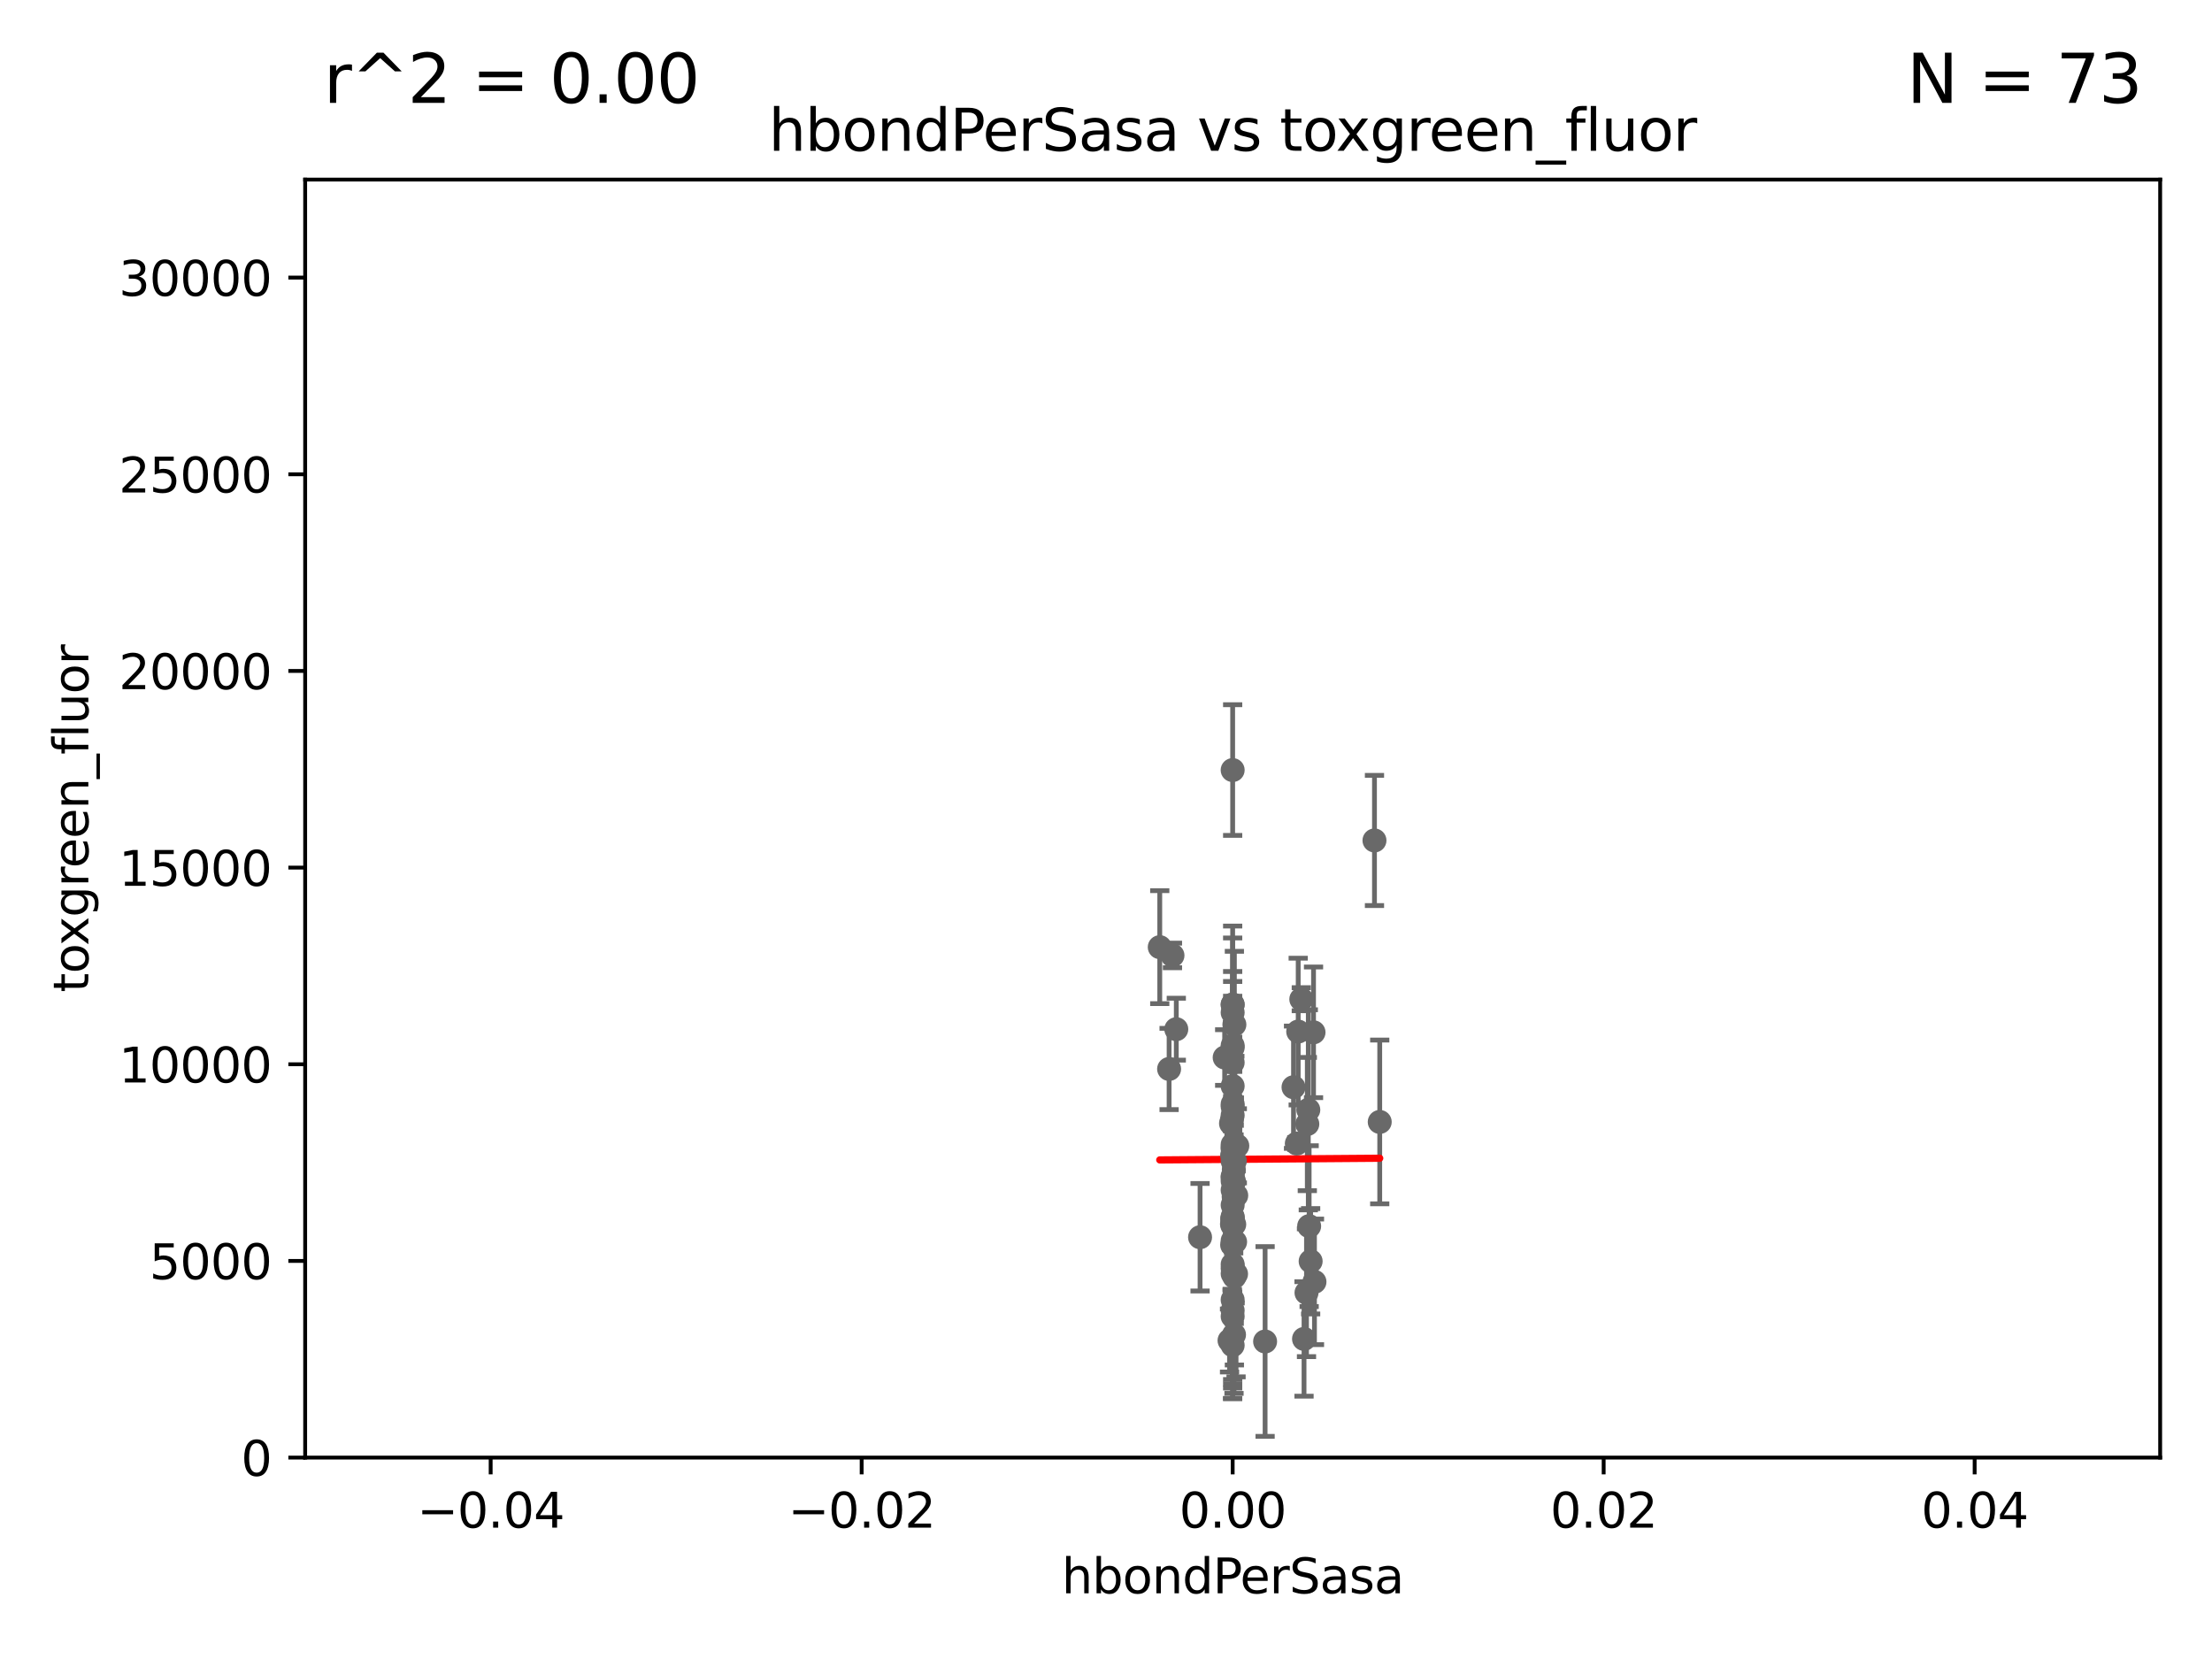 <?xml version="1.0" encoding="utf-8" standalone="no"?>
<!DOCTYPE svg PUBLIC "-//W3C//DTD SVG 1.1//EN"
  "http://www.w3.org/Graphics/SVG/1.1/DTD/svg11.dtd">
<svg xmlns:xlink="http://www.w3.org/1999/xlink" width="460.8pt" height="345.6pt" viewBox="0 0 460.8 345.6" xmlns="http://www.w3.org/2000/svg" version="1.1">
 <defs>
  <style type="text/css">*{stroke-linejoin: round; stroke-linecap: butt}</style>
 </defs>
 <g id="figure_1">
  <g id="patch_1">
   <path d="M 0 345.6 
L 460.8 345.6 
L 460.8 0 
L 0 0 
z
" style="fill: #ffffff"/>
  </g>
  <g id="axes_1">
   <g id="patch_2">
    <path d="M 63.571 303.64 
L 450 303.64 
L 450 37.411 
L 63.571 37.411 
z
" style="fill: #ffffff"/>
   </g>
   <g id="PathCollection_1">
    <defs>
     <path id="mf46313b972" d="M 0 1.118 
C 0.297 1.118 0.581 1 0.791 0.791 
C 1 0.581 1.118 0.297 1.118 0 
C 1.118 -0.297 1 -0.581 0.791 -0.791 
C 0.581 -1 0.297 -1.118 0 -1.118 
C -0.297 -1.118 -0.581 -1 -0.791 -0.791 
C -1 -0.581 -1.118 -0.297 -1.118 0 
C -1.118 0.297 -1 0.581 -0.791 0.791 
C -0.581 1 -0.297 1.118 0 1.118 
z
" style="stroke: #696969"/>
    </defs>
    <g clip-path="url(#p2af16876a5)">
     <use xlink:href="#mf46313b972" x="256.786" y="160.419" style="fill: #696969; stroke: #696969"/>
     <use xlink:href="#mf46313b972" x="256.786" y="209.258" style="fill: #696969; stroke: #696969"/>
     <use xlink:href="#mf46313b972" x="256.442" y="234.031" style="fill: #696969; stroke: #696969"/>
     <use xlink:href="#mf46313b972" x="255.12" y="220.301" style="fill: #696969; stroke: #696969"/>
     <use xlink:href="#mf46313b972" x="257.295" y="258.704" style="fill: #696969; stroke: #696969"/>
     <use xlink:href="#mf46313b972" x="256.786" y="232.342" style="fill: #696969; stroke: #696969"/>
     <use xlink:href="#mf46313b972" x="256.786" y="247.909" style="fill: #696969; stroke: #696969"/>
     <use xlink:href="#mf46313b972" x="241.599" y="197.309" style="fill: #696969; stroke: #696969"/>
     <use xlink:href="#mf46313b972" x="256.786" y="245.053" style="fill: #696969; stroke: #696969"/>
     <use xlink:href="#mf46313b972" x="270.44" y="214.896" style="fill: #696969; stroke: #696969"/>
     <use xlink:href="#mf46313b972" x="256.786" y="253.461" style="fill: #696969; stroke: #696969"/>
     <use xlink:href="#mf46313b972" x="256.786" y="240.767" style="fill: #696969; stroke: #696969"/>
     <use xlink:href="#mf46313b972" x="256.786" y="238.434" style="fill: #696969; stroke: #696969"/>
     <use xlink:href="#mf46313b972" x="257.144" y="213.441" style="fill: #696969; stroke: #696969"/>
     <use xlink:href="#mf46313b972" x="263.544" y="279.459" style="fill: #696969; stroke: #696969"/>
     <use xlink:href="#mf46313b972" x="244.248" y="199.035" style="fill: #696969; stroke: #696969"/>
     <use xlink:href="#mf46313b972" x="243.544" y="222.685" style="fill: #696969; stroke: #696969"/>
     <use xlink:href="#mf46313b972" x="256.786" y="238.984" style="fill: #696969; stroke: #696969"/>
     <use xlink:href="#mf46313b972" x="256.786" y="226.239" style="fill: #696969; stroke: #696969"/>
     <use xlink:href="#mf46313b972" x="256.786" y="258.467" style="fill: #696969; stroke: #696969"/>
     <use xlink:href="#mf46313b972" x="269.464" y="226.489" style="fill: #696969; stroke: #696969"/>
     <use xlink:href="#mf46313b972" x="256.786" y="241.87" style="fill: #696969; stroke: #696969"/>
     <use xlink:href="#mf46313b972" x="245.043" y="214.4" style="fill: #696969; stroke: #696969"/>
     <use xlink:href="#mf46313b972" x="257.241" y="241.831" style="fill: #696969; stroke: #696969"/>
     <use xlink:href="#mf46313b972" x="257.07" y="246.121" style="fill: #696969; stroke: #696969"/>
     <use xlink:href="#mf46313b972" x="256.786" y="272.991" style="fill: #696969; stroke: #696969"/>
     <use xlink:href="#mf46313b972" x="272.719" y="255.427" style="fill: #696969; stroke: #696969"/>
     <use xlink:href="#mf46313b972" x="256.134" y="279.253" style="fill: #696969; stroke: #696969"/>
     <use xlink:href="#mf46313b972" x="256.786" y="209.299" style="fill: #696969; stroke: #696969"/>
     <use xlink:href="#mf46313b972" x="256.786" y="253.643" style="fill: #696969; stroke: #696969"/>
     <use xlink:href="#mf46313b972" x="256.786" y="270.773" style="fill: #696969; stroke: #696969"/>
     <use xlink:href="#mf46313b972" x="256.786" y="230.5" style="fill: #696969; stroke: #696969"/>
     <use xlink:href="#mf46313b972" x="257.53" y="249.04" style="fill: #696969; stroke: #696969"/>
     <use xlink:href="#mf46313b972" x="249.994" y="257.736" style="fill: #696969; stroke: #696969"/>
     <use xlink:href="#mf46313b972" x="256.786" y="264.206" style="fill: #696969; stroke: #696969"/>
     <use xlink:href="#mf46313b972" x="256.786" y="210.934" style="fill: #696969; stroke: #696969"/>
     <use xlink:href="#mf46313b972" x="256.786" y="239.339" style="fill: #696969; stroke: #696969"/>
     <use xlink:href="#mf46313b972" x="286.328" y="175.082" style="fill: #696969; stroke: #696969"/>
     <use xlink:href="#mf46313b972" x="273.632" y="215.052" style="fill: #696969; stroke: #696969"/>
     <use xlink:href="#mf46313b972" x="256.786" y="230.002" style="fill: #696969; stroke: #696969"/>
     <use xlink:href="#mf46313b972" x="271.654" y="278.924" style="fill: #696969; stroke: #696969"/>
     <use xlink:href="#mf46313b972" x="256.697" y="253.977" style="fill: #696969; stroke: #696969"/>
     <use xlink:href="#mf46313b972" x="256.786" y="274.224" style="fill: #696969; stroke: #696969"/>
     <use xlink:href="#mf46313b972" x="273.031" y="262.744" style="fill: #696969; stroke: #696969"/>
     <use xlink:href="#mf46313b972" x="256.786" y="253.923" style="fill: #696969; stroke: #696969"/>
     <use xlink:href="#mf46313b972" x="270.152" y="238.219" style="fill: #696969; stroke: #696969"/>
     <use xlink:href="#mf46313b972" x="256.786" y="255.342" style="fill: #696969; stroke: #696969"/>
     <use xlink:href="#mf46313b972" x="287.423" y="233.721" style="fill: #696969; stroke: #696969"/>
     <use xlink:href="#mf46313b972" x="257.113" y="255.067" style="fill: #696969; stroke: #696969"/>
     <use xlink:href="#mf46313b972" x="256.681" y="240.679" style="fill: #696969; stroke: #696969"/>
     <use xlink:href="#mf46313b972" x="256.641" y="255.002" style="fill: #696969; stroke: #696969"/>
     <use xlink:href="#mf46313b972" x="256.786" y="245.303" style="fill: #696969; stroke: #696969"/>
     <use xlink:href="#mf46313b972" x="256.786" y="217.813" style="fill: #696969; stroke: #696969"/>
     <use xlink:href="#mf46313b972" x="271.085" y="208.156" style="fill: #696969; stroke: #696969"/>
     <use xlink:href="#mf46313b972" x="257.025" y="243.625" style="fill: #696969; stroke: #696969"/>
     <use xlink:href="#mf46313b972" x="256.676" y="259.337" style="fill: #696969; stroke: #696969"/>
     <use xlink:href="#mf46313b972" x="256.786" y="221.347" style="fill: #696969; stroke: #696969"/>
     <use xlink:href="#mf46313b972" x="257.492" y="265.382" style="fill: #696969; stroke: #696969"/>
     <use xlink:href="#mf46313b972" x="256.786" y="263.39" style="fill: #696969; stroke: #696969"/>
     <use xlink:href="#mf46313b972" x="256.786" y="246.017" style="fill: #696969; stroke: #696969"/>
     <use xlink:href="#mf46313b972" x="256.786" y="265.332" style="fill: #696969; stroke: #696969"/>
     <use xlink:href="#mf46313b972" x="257.146" y="265.996" style="fill: #696969; stroke: #696969"/>
     <use xlink:href="#mf46313b972" x="272.544" y="231.199" style="fill: #696969; stroke: #696969"/>
     <use xlink:href="#mf46313b972" x="272.168" y="269.298" style="fill: #696969; stroke: #696969"/>
     <use xlink:href="#mf46313b972" x="256.632" y="233.332" style="fill: #696969; stroke: #696969"/>
     <use xlink:href="#mf46313b972" x="273.829" y="267.028" style="fill: #696969; stroke: #696969"/>
     <use xlink:href="#mf46313b972" x="272.337" y="234.159" style="fill: #696969; stroke: #696969"/>
     <use xlink:href="#mf46313b972" x="256.996" y="249.3" style="fill: #696969; stroke: #696969"/>
     <use xlink:href="#mf46313b972" x="256.786" y="218.224" style="fill: #696969; stroke: #696969"/>
     <use xlink:href="#mf46313b972" x="256.786" y="280.247" style="fill: #696969; stroke: #696969"/>
     <use xlink:href="#mf46313b972" x="257.068" y="278.044" style="fill: #696969; stroke: #696969"/>
     <use xlink:href="#mf46313b972" x="256.786" y="251.032" style="fill: #696969; stroke: #696969"/>
     <use xlink:href="#mf46313b972" x="257.752" y="238.694" style="fill: #696969; stroke: #696969"/>
    </g>
   </g>
   <g id="matplotlib.axis_1">
    <g id="xtick_1">
     <g id="line2d_1">
      <defs>
       <path id="mf13b43dcb1" d="M 0 0 
L 0 3.5 
" style="stroke: #000000; stroke-width: 0.8"/>
      </defs>
      <g>
       <use xlink:href="#mf13b43dcb1" x="102.214" y="303.64" style="stroke: #000000; stroke-width: 0.8"/>
      </g>
     </g>
     <g id="text_1">
      <!-- −0.04 -->
      <g transform="translate(86.891 318.238)scale(0.1 -0.1)">
       <defs>
        <path id="DejaVuSans-2212" d="M 678 2272 
L 4684 2272 
L 4684 1741 
L 678 1741 
L 678 2272 
z
" transform="scale(0.016)"/>
        <path id="DejaVuSans-30" d="M 2034 4250 
Q 1547 4250 1301 3770 
Q 1056 3291 1056 2328 
Q 1056 1369 1301 889 
Q 1547 409 2034 409 
Q 2525 409 2770 889 
Q 3016 1369 3016 2328 
Q 3016 3291 2770 3770 
Q 2525 4250 2034 4250 
z
M 2034 4750 
Q 2819 4750 3233 4129 
Q 3647 3509 3647 2328 
Q 3647 1150 3233 529 
Q 2819 -91 2034 -91 
Q 1250 -91 836 529 
Q 422 1150 422 2328 
Q 422 3509 836 4129 
Q 1250 4750 2034 4750 
z
" transform="scale(0.016)"/>
        <path id="DejaVuSans-2e" d="M 684 794 
L 1344 794 
L 1344 0 
L 684 0 
L 684 794 
z
" transform="scale(0.016)"/>
        <path id="DejaVuSans-34" d="M 2419 4116 
L 825 1625 
L 2419 1625 
L 2419 4116 
z
M 2253 4666 
L 3047 4666 
L 3047 1625 
L 3713 1625 
L 3713 1100 
L 3047 1100 
L 3047 0 
L 2419 0 
L 2419 1100 
L 313 1100 
L 313 1709 
L 2253 4666 
z
" transform="scale(0.016)"/>
       </defs>
       <use xlink:href="#DejaVuSans-2212"/>
       <use xlink:href="#DejaVuSans-30" x="83.789"/>
       <use xlink:href="#DejaVuSans-2e" x="147.412"/>
       <use xlink:href="#DejaVuSans-30" x="179.199"/>
       <use xlink:href="#DejaVuSans-34" x="242.822"/>
      </g>
     </g>
    </g>
    <g id="xtick_2">
     <g id="line2d_2">
      <g>
       <use xlink:href="#mf13b43dcb1" x="179.5" y="303.64" style="stroke: #000000; stroke-width: 0.8"/>
      </g>
     </g>
     <g id="text_2">
      <!-- −0.02 -->
      <g transform="translate(164.177 318.238)scale(0.1 -0.1)">
       <defs>
        <path id="DejaVuSans-32" d="M 1228 531 
L 3431 531 
L 3431 0 
L 469 0 
L 469 531 
Q 828 903 1448 1529 
Q 2069 2156 2228 2338 
Q 2531 2678 2651 2914 
Q 2772 3150 2772 3378 
Q 2772 3750 2511 3984 
Q 2250 4219 1831 4219 
Q 1534 4219 1204 4116 
Q 875 4013 500 3803 
L 500 4441 
Q 881 4594 1212 4672 
Q 1544 4750 1819 4750 
Q 2544 4750 2975 4387 
Q 3406 4025 3406 3419 
Q 3406 3131 3298 2873 
Q 3191 2616 2906 2266 
Q 2828 2175 2409 1742 
Q 1991 1309 1228 531 
z
" transform="scale(0.016)"/>
       </defs>
       <use xlink:href="#DejaVuSans-2212"/>
       <use xlink:href="#DejaVuSans-30" x="83.789"/>
       <use xlink:href="#DejaVuSans-2e" x="147.412"/>
       <use xlink:href="#DejaVuSans-30" x="179.199"/>
       <use xlink:href="#DejaVuSans-32" x="242.822"/>
      </g>
     </g>
    </g>
    <g id="xtick_3">
     <g id="line2d_3">
      <g>
       <use xlink:href="#mf13b43dcb1" x="256.786" y="303.64" style="stroke: #000000; stroke-width: 0.8"/>
      </g>
     </g>
     <g id="text_3">
      <!-- 0.00 -->
      <g transform="translate(245.653 318.238)scale(0.1 -0.1)">
       <use xlink:href="#DejaVuSans-30"/>
       <use xlink:href="#DejaVuSans-2e" x="63.623"/>
       <use xlink:href="#DejaVuSans-30" x="95.41"/>
       <use xlink:href="#DejaVuSans-30" x="159.033"/>
      </g>
     </g>
    </g>
    <g id="xtick_4">
     <g id="line2d_4">
      <g>
       <use xlink:href="#mf13b43dcb1" x="334.071" y="303.64" style="stroke: #000000; stroke-width: 0.8"/>
      </g>
     </g>
     <g id="text_4">
      <!-- 0.02 -->
      <g transform="translate(322.939 318.238)scale(0.1 -0.1)">
       <use xlink:href="#DejaVuSans-30"/>
       <use xlink:href="#DejaVuSans-2e" x="63.623"/>
       <use xlink:href="#DejaVuSans-30" x="95.41"/>
       <use xlink:href="#DejaVuSans-32" x="159.033"/>
      </g>
     </g>
    </g>
    <g id="xtick_5">
     <g id="line2d_5">
      <g>
       <use xlink:href="#mf13b43dcb1" x="411.357" y="303.64" style="stroke: #000000; stroke-width: 0.8"/>
      </g>
     </g>
     <g id="text_5">
      <!-- 0.04 -->
      <g transform="translate(400.224 318.238)scale(0.1 -0.1)">
       <use xlink:href="#DejaVuSans-30"/>
       <use xlink:href="#DejaVuSans-2e" x="63.623"/>
       <use xlink:href="#DejaVuSans-30" x="95.41"/>
       <use xlink:href="#DejaVuSans-34" x="159.033"/>
      </g>
     </g>
    </g>
    <g id="text_6">
     <!-- hbondPerSasa -->
     <g transform="translate(221.168 331.917)scale(0.1 -0.1)">
      <defs>
       <path id="DejaVuSans-68" d="M 3513 2113 
L 3513 0 
L 2938 0 
L 2938 2094 
Q 2938 2591 2744 2837 
Q 2550 3084 2163 3084 
Q 1697 3084 1428 2787 
Q 1159 2491 1159 1978 
L 1159 0 
L 581 0 
L 581 4863 
L 1159 4863 
L 1159 2956 
Q 1366 3272 1645 3428 
Q 1925 3584 2291 3584 
Q 2894 3584 3203 3211 
Q 3513 2838 3513 2113 
z
" transform="scale(0.016)"/>
       <path id="DejaVuSans-62" d="M 3116 1747 
Q 3116 2381 2855 2742 
Q 2594 3103 2138 3103 
Q 1681 3103 1420 2742 
Q 1159 2381 1159 1747 
Q 1159 1113 1420 752 
Q 1681 391 2138 391 
Q 2594 391 2855 752 
Q 3116 1113 3116 1747 
z
M 1159 2969 
Q 1341 3281 1617 3432 
Q 1894 3584 2278 3584 
Q 2916 3584 3314 3078 
Q 3713 2572 3713 1747 
Q 3713 922 3314 415 
Q 2916 -91 2278 -91 
Q 1894 -91 1617 61 
Q 1341 213 1159 525 
L 1159 0 
L 581 0 
L 581 4863 
L 1159 4863 
L 1159 2969 
z
" transform="scale(0.016)"/>
       <path id="DejaVuSans-6f" d="M 1959 3097 
Q 1497 3097 1228 2736 
Q 959 2375 959 1747 
Q 959 1119 1226 758 
Q 1494 397 1959 397 
Q 2419 397 2687 759 
Q 2956 1122 2956 1747 
Q 2956 2369 2687 2733 
Q 2419 3097 1959 3097 
z
M 1959 3584 
Q 2709 3584 3137 3096 
Q 3566 2609 3566 1747 
Q 3566 888 3137 398 
Q 2709 -91 1959 -91 
Q 1206 -91 779 398 
Q 353 888 353 1747 
Q 353 2609 779 3096 
Q 1206 3584 1959 3584 
z
" transform="scale(0.016)"/>
       <path id="DejaVuSans-6e" d="M 3513 2113 
L 3513 0 
L 2938 0 
L 2938 2094 
Q 2938 2591 2744 2837 
Q 2550 3084 2163 3084 
Q 1697 3084 1428 2787 
Q 1159 2491 1159 1978 
L 1159 0 
L 581 0 
L 581 3500 
L 1159 3500 
L 1159 2956 
Q 1366 3272 1645 3428 
Q 1925 3584 2291 3584 
Q 2894 3584 3203 3211 
Q 3513 2838 3513 2113 
z
" transform="scale(0.016)"/>
       <path id="DejaVuSans-64" d="M 2906 2969 
L 2906 4863 
L 3481 4863 
L 3481 0 
L 2906 0 
L 2906 525 
Q 2725 213 2448 61 
Q 2172 -91 1784 -91 
Q 1150 -91 751 415 
Q 353 922 353 1747 
Q 353 2572 751 3078 
Q 1150 3584 1784 3584 
Q 2172 3584 2448 3432 
Q 2725 3281 2906 2969 
z
M 947 1747 
Q 947 1113 1208 752 
Q 1469 391 1925 391 
Q 2381 391 2643 752 
Q 2906 1113 2906 1747 
Q 2906 2381 2643 2742 
Q 2381 3103 1925 3103 
Q 1469 3103 1208 2742 
Q 947 2381 947 1747 
z
" transform="scale(0.016)"/>
       <path id="DejaVuSans-50" d="M 1259 4147 
L 1259 2394 
L 2053 2394 
Q 2494 2394 2734 2622 
Q 2975 2850 2975 3272 
Q 2975 3691 2734 3919 
Q 2494 4147 2053 4147 
L 1259 4147 
z
M 628 4666 
L 2053 4666 
Q 2838 4666 3239 4311 
Q 3641 3956 3641 3272 
Q 3641 2581 3239 2228 
Q 2838 1875 2053 1875 
L 1259 1875 
L 1259 0 
L 628 0 
L 628 4666 
z
" transform="scale(0.016)"/>
       <path id="DejaVuSans-65" d="M 3597 1894 
L 3597 1613 
L 953 1613 
Q 991 1019 1311 708 
Q 1631 397 2203 397 
Q 2534 397 2845 478 
Q 3156 559 3463 722 
L 3463 178 
Q 3153 47 2828 -22 
Q 2503 -91 2169 -91 
Q 1331 -91 842 396 
Q 353 884 353 1716 
Q 353 2575 817 3079 
Q 1281 3584 2069 3584 
Q 2775 3584 3186 3129 
Q 3597 2675 3597 1894 
z
M 3022 2063 
Q 3016 2534 2758 2815 
Q 2500 3097 2075 3097 
Q 1594 3097 1305 2825 
Q 1016 2553 972 2059 
L 3022 2063 
z
" transform="scale(0.016)"/>
       <path id="DejaVuSans-72" d="M 2631 2963 
Q 2534 3019 2420 3045 
Q 2306 3072 2169 3072 
Q 1681 3072 1420 2755 
Q 1159 2438 1159 1844 
L 1159 0 
L 581 0 
L 581 3500 
L 1159 3500 
L 1159 2956 
Q 1341 3275 1631 3429 
Q 1922 3584 2338 3584 
Q 2397 3584 2469 3576 
Q 2541 3569 2628 3553 
L 2631 2963 
z
" transform="scale(0.016)"/>
       <path id="DejaVuSans-53" d="M 3425 4513 
L 3425 3897 
Q 3066 4069 2747 4153 
Q 2428 4238 2131 4238 
Q 1616 4238 1336 4038 
Q 1056 3838 1056 3469 
Q 1056 3159 1242 3001 
Q 1428 2844 1947 2747 
L 2328 2669 
Q 3034 2534 3370 2195 
Q 3706 1856 3706 1288 
Q 3706 609 3251 259 
Q 2797 -91 1919 -91 
Q 1588 -91 1214 -16 
Q 841 59 441 206 
L 441 856 
Q 825 641 1194 531 
Q 1563 422 1919 422 
Q 2459 422 2753 634 
Q 3047 847 3047 1241 
Q 3047 1584 2836 1778 
Q 2625 1972 2144 2069 
L 1759 2144 
Q 1053 2284 737 2584 
Q 422 2884 422 3419 
Q 422 4038 858 4394 
Q 1294 4750 2059 4750 
Q 2388 4750 2728 4690 
Q 3069 4631 3425 4513 
z
" transform="scale(0.016)"/>
       <path id="DejaVuSans-61" d="M 2194 1759 
Q 1497 1759 1228 1600 
Q 959 1441 959 1056 
Q 959 750 1161 570 
Q 1363 391 1709 391 
Q 2188 391 2477 730 
Q 2766 1069 2766 1631 
L 2766 1759 
L 2194 1759 
z
M 3341 1997 
L 3341 0 
L 2766 0 
L 2766 531 
Q 2569 213 2275 61 
Q 1981 -91 1556 -91 
Q 1019 -91 701 211 
Q 384 513 384 1019 
Q 384 1609 779 1909 
Q 1175 2209 1959 2209 
L 2766 2209 
L 2766 2266 
Q 2766 2663 2505 2880 
Q 2244 3097 1772 3097 
Q 1472 3097 1187 3025 
Q 903 2953 641 2809 
L 641 3341 
Q 956 3463 1253 3523 
Q 1550 3584 1831 3584 
Q 2591 3584 2966 3190 
Q 3341 2797 3341 1997 
z
" transform="scale(0.016)"/>
       <path id="DejaVuSans-73" d="M 2834 3397 
L 2834 2853 
Q 2591 2978 2328 3040 
Q 2066 3103 1784 3103 
Q 1356 3103 1142 2972 
Q 928 2841 928 2578 
Q 928 2378 1081 2264 
Q 1234 2150 1697 2047 
L 1894 2003 
Q 2506 1872 2764 1633 
Q 3022 1394 3022 966 
Q 3022 478 2636 193 
Q 2250 -91 1575 -91 
Q 1294 -91 989 -36 
Q 684 19 347 128 
L 347 722 
Q 666 556 975 473 
Q 1284 391 1588 391 
Q 1994 391 2212 530 
Q 2431 669 2431 922 
Q 2431 1156 2273 1281 
Q 2116 1406 1581 1522 
L 1381 1569 
Q 847 1681 609 1914 
Q 372 2147 372 2553 
Q 372 3047 722 3315 
Q 1072 3584 1716 3584 
Q 2034 3584 2315 3537 
Q 2597 3491 2834 3397 
z
" transform="scale(0.016)"/>
      </defs>
      <use xlink:href="#DejaVuSans-68"/>
      <use xlink:href="#DejaVuSans-62" x="63.379"/>
      <use xlink:href="#DejaVuSans-6f" x="126.855"/>
      <use xlink:href="#DejaVuSans-6e" x="188.037"/>
      <use xlink:href="#DejaVuSans-64" x="251.416"/>
      <use xlink:href="#DejaVuSans-50" x="314.893"/>
      <use xlink:href="#DejaVuSans-65" x="371.57"/>
      <use xlink:href="#DejaVuSans-72" x="433.094"/>
      <use xlink:href="#DejaVuSans-53" x="474.207"/>
      <use xlink:href="#DejaVuSans-61" x="537.684"/>
      <use xlink:href="#DejaVuSans-73" x="598.963"/>
      <use xlink:href="#DejaVuSans-61" x="651.062"/>
     </g>
    </g>
   </g>
   <g id="matplotlib.axis_2">
    <g id="ytick_1">
     <g id="line2d_6">
      <defs>
       <path id="m7618ae4531" d="M 0 0 
L -3.5 0 
" style="stroke: #000000; stroke-width: 0.8"/>
      </defs>
      <g>
       <use xlink:href="#m7618ae4531" x="63.571" y="303.64" style="stroke: #000000; stroke-width: 0.8"/>
      </g>
     </g>
     <g id="text_7">
      <!-- 0 -->
      <g transform="translate(50.209 307.439)scale(0.1 -0.1)">
       <use xlink:href="#DejaVuSans-30"/>
      </g>
     </g>
    </g>
    <g id="ytick_2">
     <g id="line2d_7">
      <g>
       <use xlink:href="#m7618ae4531" x="63.571" y="262.671" style="stroke: #000000; stroke-width: 0.8"/>
      </g>
     </g>
     <g id="text_8">
      <!-- 5000 -->
      <g transform="translate(31.121 266.471)scale(0.1 -0.1)">
       <defs>
        <path id="DejaVuSans-35" d="M 691 4666 
L 3169 4666 
L 3169 4134 
L 1269 4134 
L 1269 2991 
Q 1406 3038 1543 3061 
Q 1681 3084 1819 3084 
Q 2600 3084 3056 2656 
Q 3513 2228 3513 1497 
Q 3513 744 3044 326 
Q 2575 -91 1722 -91 
Q 1428 -91 1123 -41 
Q 819 9 494 109 
L 494 744 
Q 775 591 1075 516 
Q 1375 441 1709 441 
Q 2250 441 2565 725 
Q 2881 1009 2881 1497 
Q 2881 1984 2565 2268 
Q 2250 2553 1709 2553 
Q 1456 2553 1204 2497 
Q 953 2441 691 2322 
L 691 4666 
z
" transform="scale(0.016)"/>
       </defs>
       <use xlink:href="#DejaVuSans-35"/>
       <use xlink:href="#DejaVuSans-30" x="63.623"/>
       <use xlink:href="#DejaVuSans-30" x="127.246"/>
       <use xlink:href="#DejaVuSans-30" x="190.869"/>
      </g>
     </g>
    </g>
    <g id="ytick_3">
     <g id="line2d_8">
      <g>
       <use xlink:href="#m7618ae4531" x="63.571" y="221.703" style="stroke: #000000; stroke-width: 0.8"/>
      </g>
     </g>
     <g id="text_9">
      <!-- 10000 -->
      <g transform="translate(24.759 225.502)scale(0.1 -0.1)">
       <defs>
        <path id="DejaVuSans-31" d="M 794 531 
L 1825 531 
L 1825 4091 
L 703 3866 
L 703 4441 
L 1819 4666 
L 2450 4666 
L 2450 531 
L 3481 531 
L 3481 0 
L 794 0 
L 794 531 
z
" transform="scale(0.016)"/>
       </defs>
       <use xlink:href="#DejaVuSans-31"/>
       <use xlink:href="#DejaVuSans-30" x="63.623"/>
       <use xlink:href="#DejaVuSans-30" x="127.246"/>
       <use xlink:href="#DejaVuSans-30" x="190.869"/>
       <use xlink:href="#DejaVuSans-30" x="254.492"/>
      </g>
     </g>
    </g>
    <g id="ytick_4">
     <g id="line2d_9">
      <g>
       <use xlink:href="#m7618ae4531" x="63.571" y="180.734" style="stroke: #000000; stroke-width: 0.8"/>
      </g>
     </g>
     <g id="text_10">
      <!-- 15000 -->
      <g transform="translate(24.759 184.533)scale(0.1 -0.1)">
       <use xlink:href="#DejaVuSans-31"/>
       <use xlink:href="#DejaVuSans-35" x="63.623"/>
       <use xlink:href="#DejaVuSans-30" x="127.246"/>
       <use xlink:href="#DejaVuSans-30" x="190.869"/>
       <use xlink:href="#DejaVuSans-30" x="254.492"/>
      </g>
     </g>
    </g>
    <g id="ytick_5">
     <g id="line2d_10">
      <g>
       <use xlink:href="#m7618ae4531" x="63.571" y="139.765" style="stroke: #000000; stroke-width: 0.8"/>
      </g>
     </g>
     <g id="text_11">
      <!-- 20000 -->
      <g transform="translate(24.759 143.565)scale(0.1 -0.1)">
       <use xlink:href="#DejaVuSans-32"/>
       <use xlink:href="#DejaVuSans-30" x="63.623"/>
       <use xlink:href="#DejaVuSans-30" x="127.246"/>
       <use xlink:href="#DejaVuSans-30" x="190.869"/>
       <use xlink:href="#DejaVuSans-30" x="254.492"/>
      </g>
     </g>
    </g>
    <g id="ytick_6">
     <g id="line2d_11">
      <g>
       <use xlink:href="#m7618ae4531" x="63.571" y="98.797" style="stroke: #000000; stroke-width: 0.8"/>
      </g>
     </g>
     <g id="text_12">
      <!-- 25000 -->
      <g transform="translate(24.759 102.596)scale(0.1 -0.1)">
       <use xlink:href="#DejaVuSans-32"/>
       <use xlink:href="#DejaVuSans-35" x="63.623"/>
       <use xlink:href="#DejaVuSans-30" x="127.246"/>
       <use xlink:href="#DejaVuSans-30" x="190.869"/>
       <use xlink:href="#DejaVuSans-30" x="254.492"/>
      </g>
     </g>
    </g>
    <g id="ytick_7">
     <g id="line2d_12">
      <g>
       <use xlink:href="#m7618ae4531" x="63.571" y="57.828" style="stroke: #000000; stroke-width: 0.8"/>
      </g>
     </g>
     <g id="text_13">
      <!-- 30000 -->
      <g transform="translate(24.759 61.627)scale(0.1 -0.1)">
       <defs>
        <path id="DejaVuSans-33" d="M 2597 2516 
Q 3050 2419 3304 2112 
Q 3559 1806 3559 1356 
Q 3559 666 3084 287 
Q 2609 -91 1734 -91 
Q 1441 -91 1130 -33 
Q 819 25 488 141 
L 488 750 
Q 750 597 1062 519 
Q 1375 441 1716 441 
Q 2309 441 2620 675 
Q 2931 909 2931 1356 
Q 2931 1769 2642 2001 
Q 2353 2234 1838 2234 
L 1294 2234 
L 1294 2753 
L 1863 2753 
Q 2328 2753 2575 2939 
Q 2822 3125 2822 3475 
Q 2822 3834 2567 4026 
Q 2313 4219 1838 4219 
Q 1578 4219 1281 4162 
Q 984 4106 628 3988 
L 628 4550 
Q 988 4650 1302 4700 
Q 1616 4750 1894 4750 
Q 2613 4750 3031 4423 
Q 3450 4097 3450 3541 
Q 3450 3153 3228 2886 
Q 3006 2619 2597 2516 
z
" transform="scale(0.016)"/>
       </defs>
       <use xlink:href="#DejaVuSans-33"/>
       <use xlink:href="#DejaVuSans-30" x="63.623"/>
       <use xlink:href="#DejaVuSans-30" x="127.246"/>
       <use xlink:href="#DejaVuSans-30" x="190.869"/>
       <use xlink:href="#DejaVuSans-30" x="254.492"/>
      </g>
     </g>
    </g>
    <g id="text_14">
     <!-- toxgreen_fluor -->
     <g transform="translate(18.401 206.72)rotate(-90)scale(0.1 -0.1)">
      <defs>
       <path id="DejaVuSans-74" d="M 1172 4494 
L 1172 3500 
L 2356 3500 
L 2356 3053 
L 1172 3053 
L 1172 1153 
Q 1172 725 1289 603 
Q 1406 481 1766 481 
L 2356 481 
L 2356 0 
L 1766 0 
Q 1100 0 847 248 
Q 594 497 594 1153 
L 594 3053 
L 172 3053 
L 172 3500 
L 594 3500 
L 594 4494 
L 1172 4494 
z
" transform="scale(0.016)"/>
       <path id="DejaVuSans-78" d="M 3513 3500 
L 2247 1797 
L 3578 0 
L 2900 0 
L 1881 1375 
L 863 0 
L 184 0 
L 1544 1831 
L 300 3500 
L 978 3500 
L 1906 2253 
L 2834 3500 
L 3513 3500 
z
" transform="scale(0.016)"/>
       <path id="DejaVuSans-67" d="M 2906 1791 
Q 2906 2416 2648 2759 
Q 2391 3103 1925 3103 
Q 1463 3103 1205 2759 
Q 947 2416 947 1791 
Q 947 1169 1205 825 
Q 1463 481 1925 481 
Q 2391 481 2648 825 
Q 2906 1169 2906 1791 
z
M 3481 434 
Q 3481 -459 3084 -895 
Q 2688 -1331 1869 -1331 
Q 1566 -1331 1297 -1286 
Q 1028 -1241 775 -1147 
L 775 -588 
Q 1028 -725 1275 -790 
Q 1522 -856 1778 -856 
Q 2344 -856 2625 -561 
Q 2906 -266 2906 331 
L 2906 616 
Q 2728 306 2450 153 
Q 2172 0 1784 0 
Q 1141 0 747 490 
Q 353 981 353 1791 
Q 353 2603 747 3093 
Q 1141 3584 1784 3584 
Q 2172 3584 2450 3431 
Q 2728 3278 2906 2969 
L 2906 3500 
L 3481 3500 
L 3481 434 
z
" transform="scale(0.016)"/>
       <path id="DejaVuSans-5f" d="M 3263 -1063 
L 3263 -1509 
L -63 -1509 
L -63 -1063 
L 3263 -1063 
z
" transform="scale(0.016)"/>
       <path id="DejaVuSans-66" d="M 2375 4863 
L 2375 4384 
L 1825 4384 
Q 1516 4384 1395 4259 
Q 1275 4134 1275 3809 
L 1275 3500 
L 2222 3500 
L 2222 3053 
L 1275 3053 
L 1275 0 
L 697 0 
L 697 3053 
L 147 3053 
L 147 3500 
L 697 3500 
L 697 3744 
Q 697 4328 969 4595 
Q 1241 4863 1831 4863 
L 2375 4863 
z
" transform="scale(0.016)"/>
       <path id="DejaVuSans-6c" d="M 603 4863 
L 1178 4863 
L 1178 0 
L 603 0 
L 603 4863 
z
" transform="scale(0.016)"/>
       <path id="DejaVuSans-75" d="M 544 1381 
L 544 3500 
L 1119 3500 
L 1119 1403 
Q 1119 906 1312 657 
Q 1506 409 1894 409 
Q 2359 409 2629 706 
Q 2900 1003 2900 1516 
L 2900 3500 
L 3475 3500 
L 3475 0 
L 2900 0 
L 2900 538 
Q 2691 219 2414 64 
Q 2138 -91 1772 -91 
Q 1169 -91 856 284 
Q 544 659 544 1381 
z
M 1991 3584 
L 1991 3584 
z
" transform="scale(0.016)"/>
      </defs>
      <use xlink:href="#DejaVuSans-74"/>
      <use xlink:href="#DejaVuSans-6f" x="39.209"/>
      <use xlink:href="#DejaVuSans-78" x="97.266"/>
      <use xlink:href="#DejaVuSans-67" x="156.445"/>
      <use xlink:href="#DejaVuSans-72" x="219.922"/>
      <use xlink:href="#DejaVuSans-65" x="258.785"/>
      <use xlink:href="#DejaVuSans-65" x="320.309"/>
      <use xlink:href="#DejaVuSans-6e" x="381.832"/>
      <use xlink:href="#DejaVuSans-5f" x="445.211"/>
      <use xlink:href="#DejaVuSans-66" x="495.211"/>
      <use xlink:href="#DejaVuSans-6c" x="530.416"/>
      <use xlink:href="#DejaVuSans-75" x="558.199"/>
      <use xlink:href="#DejaVuSans-6f" x="621.578"/>
      <use xlink:href="#DejaVuSans-72" x="682.76"/>
     </g>
    </g>
   </g>
   <g id="LineCollection_1">
    <path d="M 256.786 174.033 
L 256.786 146.805 
" clip-path="url(#p2af16876a5)" style="fill: none; stroke: #696969"/>
    <path d="M 256.786 225.597 
L 256.786 192.918 
" clip-path="url(#p2af16876a5)" style="fill: none; stroke: #696969"/>
    <path d="M 256.442 234.487 
L 256.442 233.575 
" clip-path="url(#p2af16876a5)" style="fill: none; stroke: #696969"/>
    <path d="M 255.12 226.098 
L 255.12 214.503 
" clip-path="url(#p2af16876a5)" style="fill: none; stroke: #696969"/>
    <path d="M 257.295 271.431 
L 257.295 245.978 
" clip-path="url(#p2af16876a5)" style="fill: none; stroke: #696969"/>
    <path d="M 256.786 247.273 
L 256.786 217.411 
" clip-path="url(#p2af16876a5)" style="fill: none; stroke: #696969"/>
    <path d="M 256.786 264.77 
L 256.786 231.049 
" clip-path="url(#p2af16876a5)" style="fill: none; stroke: #696969"/>
    <path d="M 241.599 209.076 
L 241.599 185.542 
" clip-path="url(#p2af16876a5)" style="fill: none; stroke: #696969"/>
    <path d="M 256.786 254.636 
L 256.786 235.47 
" clip-path="url(#p2af16876a5)" style="fill: none; stroke: #696969"/>
    <path d="M 270.44 230.179 
L 270.44 199.613 
" clip-path="url(#p2af16876a5)" style="fill: none; stroke: #696969"/>
    <path d="M 256.786 269.166 
L 256.786 237.756 
" clip-path="url(#p2af16876a5)" style="fill: none; stroke: #696969"/>
    <path d="M 256.786 246.711 
L 256.786 234.822 
" clip-path="url(#p2af16876a5)" style="fill: none; stroke: #696969"/>
    <path d="M 256.786 248.455 
L 256.786 228.413 
" clip-path="url(#p2af16876a5)" style="fill: none; stroke: #696969"/>
    <path d="M 257.144 228.711 
L 257.144 198.171 
" clip-path="url(#p2af16876a5)" style="fill: none; stroke: #696969"/>
    <path d="M 263.544 299.221 
L 263.544 259.696 
" clip-path="url(#p2af16876a5)" style="fill: none; stroke: #696969"/>
    <path d="M 244.248 201.597 
L 244.248 196.473 
" clip-path="url(#p2af16876a5)" style="fill: none; stroke: #696969"/>
    <path d="M 243.544 231.151 
L 243.544 214.22 
" clip-path="url(#p2af16876a5)" style="fill: none; stroke: #696969"/>
    <path d="M 256.786 242.403 
L 256.786 235.565 
" clip-path="url(#p2af16876a5)" style="fill: none; stroke: #696969"/>
    <path d="M 256.786 233.971 
L 256.786 218.507 
" clip-path="url(#p2af16876a5)" style="fill: none; stroke: #696969"/>
    <path d="M 256.786 274.111 
L 256.786 242.822 
" clip-path="url(#p2af16876a5)" style="fill: none; stroke: #696969"/>
    <path d="M 269.464 239.23 
L 269.464 213.748 
" clip-path="url(#p2af16876a5)" style="fill: none; stroke: #696969"/>
    <path d="M 256.786 250.538 
L 256.786 233.203 
" clip-path="url(#p2af16876a5)" style="fill: none; stroke: #696969"/>
    <path d="M 245.043 220.849 
L 245.043 207.95 
" clip-path="url(#p2af16876a5)" style="fill: none; stroke: #696969"/>
    <path d="M 257.241 263.629 
L 257.241 220.034 
" clip-path="url(#p2af16876a5)" style="fill: none; stroke: #696969"/>
    <path d="M 257.07 255.839 
L 257.07 236.402 
" clip-path="url(#p2af16876a5)" style="fill: none; stroke: #696969"/>
    <path d="M 256.786 291.382 
L 256.786 254.601 
" clip-path="url(#p2af16876a5)" style="fill: none; stroke: #696969"/>
    <path d="M 272.719 272.178 
L 272.719 238.675 
" clip-path="url(#p2af16876a5)" style="fill: none; stroke: #696969"/>
    <path d="M 256.134 285.815 
L 256.134 272.69 
" clip-path="url(#p2af16876a5)" style="fill: none; stroke: #696969"/>
    <path d="M 256.786 223.201 
L 256.786 195.397 
" clip-path="url(#p2af16876a5)" style="fill: none; stroke: #696969"/>
    <path d="M 256.786 264.864 
L 256.786 242.423 
" clip-path="url(#p2af16876a5)" style="fill: none; stroke: #696969"/>
    <path d="M 256.786 288.304 
L 256.786 253.242 
" clip-path="url(#p2af16876a5)" style="fill: none; stroke: #696969"/>
    <path d="M 256.786 244.959 
L 256.786 216.04 
" clip-path="url(#p2af16876a5)" style="fill: none; stroke: #696969"/>
    <path d="M 257.53 258.538 
L 257.53 239.541 
" clip-path="url(#p2af16876a5)" style="fill: none; stroke: #696969"/>
    <path d="M 249.994 268.936 
L 249.994 246.537 
" clip-path="url(#p2af16876a5)" style="fill: none; stroke: #696969"/>
    <path d="M 256.786 271.039 
L 256.786 257.373 
" clip-path="url(#p2af16876a5)" style="fill: none; stroke: #696969"/>
    <path d="M 256.786 214.337 
L 256.786 207.532 
" clip-path="url(#p2af16876a5)" style="fill: none; stroke: #696969"/>
    <path d="M 256.786 245.428 
L 256.786 233.249 
" clip-path="url(#p2af16876a5)" style="fill: none; stroke: #696969"/>
    <path d="M 286.328 188.647 
L 286.328 161.516 
" clip-path="url(#p2af16876a5)" style="fill: none; stroke: #696969"/>
    <path d="M 273.632 228.665 
L 273.632 201.44 
" clip-path="url(#p2af16876a5)" style="fill: none; stroke: #696969"/>
    <path d="M 256.786 247.011 
L 256.786 212.993 
" clip-path="url(#p2af16876a5)" style="fill: none; stroke: #696969"/>
    <path d="M 271.654 290.847 
L 271.654 267 
" clip-path="url(#p2af16876a5)" style="fill: none; stroke: #696969"/>
    <path d="M 256.697 268.569 
L 256.697 239.386 
" clip-path="url(#p2af16876a5)" style="fill: none; stroke: #696969"/>
    <path d="M 256.786 291.306 
L 256.786 257.142 
" clip-path="url(#p2af16876a5)" style="fill: none; stroke: #696969"/>
    <path d="M 273.031 273.718 
L 273.031 251.77 
" clip-path="url(#p2af16876a5)" style="fill: none; stroke: #696969"/>
    <path d="M 256.786 260.327 
L 256.786 247.519 
" clip-path="url(#p2af16876a5)" style="fill: none; stroke: #696969"/>
    <path d="M 270.152 239.454 
L 270.152 236.985 
" clip-path="url(#p2af16876a5)" style="fill: none; stroke: #696969"/>
    <path d="M 256.786 264.682 
L 256.786 246.003 
" clip-path="url(#p2af16876a5)" style="fill: none; stroke: #696969"/>
    <path d="M 287.423 250.781 
L 287.423 216.661 
" clip-path="url(#p2af16876a5)" style="fill: none; stroke: #696969"/>
    <path d="M 257.113 275.704 
L 257.113 234.43 
" clip-path="url(#p2af16876a5)" style="fill: none; stroke: #696969"/>
    <path d="M 256.681 246.078 
L 256.681 235.281 
" clip-path="url(#p2af16876a5)" style="fill: none; stroke: #696969"/>
    <path d="M 256.641 260.225 
L 256.641 249.778 
" clip-path="url(#p2af16876a5)" style="fill: none; stroke: #696969"/>
    <path d="M 256.786 249.016 
L 256.786 241.589 
" clip-path="url(#p2af16876a5)" style="fill: none; stroke: #696969"/>
    <path d="M 256.786 231.163 
L 256.786 204.462 
" clip-path="url(#p2af16876a5)" style="fill: none; stroke: #696969"/>
    <path d="M 271.085 210.561 
L 271.085 205.752 
" clip-path="url(#p2af16876a5)" style="fill: none; stroke: #696969"/>
    <path d="M 257.025 258.53 
L 257.025 228.72 
" clip-path="url(#p2af16876a5)" style="fill: none; stroke: #696969"/>
    <path d="M 256.676 268.768 
L 256.676 249.906 
" clip-path="url(#p2af16876a5)" style="fill: none; stroke: #696969"/>
    <path d="M 256.786 229.69 
L 256.786 213.003 
" clip-path="url(#p2af16876a5)" style="fill: none; stroke: #696969"/>
    <path d="M 257.492 286.826 
L 257.492 243.938 
" clip-path="url(#p2af16876a5)" style="fill: none; stroke: #696969"/>
    <path d="M 256.786 287.372 
L 256.786 239.407 
" clip-path="url(#p2af16876a5)" style="fill: none; stroke: #696969"/>
    <path d="M 256.786 269.287 
L 256.786 222.747 
" clip-path="url(#p2af16876a5)" style="fill: none; stroke: #696969"/>
    <path d="M 256.786 280.5 
L 256.786 250.165 
" clip-path="url(#p2af16876a5)" style="fill: none; stroke: #696969"/>
    <path d="M 257.146 284.352 
L 257.146 247.64 
" clip-path="url(#p2af16876a5)" style="fill: none; stroke: #696969"/>
    <path d="M 272.544 252.045 
L 272.544 210.353 
" clip-path="url(#p2af16876a5)" style="fill: none; stroke: #696969"/>
    <path d="M 272.168 282.614 
L 272.168 255.982 
" clip-path="url(#p2af16876a5)" style="fill: none; stroke: #696969"/>
    <path d="M 256.632 240.787 
L 256.632 225.877 
" clip-path="url(#p2af16876a5)" style="fill: none; stroke: #696969"/>
    <path d="M 273.829 280.109 
L 273.829 253.947 
" clip-path="url(#p2af16876a5)" style="fill: none; stroke: #696969"/>
    <path d="M 272.337 248.036 
L 272.337 220.282 
" clip-path="url(#p2af16876a5)" style="fill: none; stroke: #696969"/>
    <path d="M 256.996 261.032 
L 256.996 237.568 
" clip-path="url(#p2af16876a5)" style="fill: none; stroke: #696969"/>
    <path d="M 256.786 234.067 
L 256.786 202.382 
" clip-path="url(#p2af16876a5)" style="fill: none; stroke: #696969"/>
    <path d="M 256.786 289.149 
L 256.786 271.346 
" clip-path="url(#p2af16876a5)" style="fill: none; stroke: #696969"/>
    <path d="M 257.068 290.269 
L 257.068 265.82 
" clip-path="url(#p2af16876a5)" style="fill: none; stroke: #696969"/>
    <path d="M 256.786 253.924 
L 256.786 248.14 
" clip-path="url(#p2af16876a5)" style="fill: none; stroke: #696969"/>
    <path d="M 257.752 246.419 
L 257.752 230.969 
" clip-path="url(#p2af16876a5)" style="fill: none; stroke: #696969"/>
   </g>
   <g id="line2d_13">
    <defs>
     <path id="m422316a870" d="M 2 0 
L -2 -0 
" style="stroke: #696969"/>
    </defs>
    <g clip-path="url(#p2af16876a5)">
     <use xlink:href="#m422316a870" x="256.786" y="174.033" style="fill: #696969; stroke: #696969"/>
     <use xlink:href="#m422316a870" x="256.786" y="225.597" style="fill: #696969; stroke: #696969"/>
     <use xlink:href="#m422316a870" x="256.442" y="234.487" style="fill: #696969; stroke: #696969"/>
     <use xlink:href="#m422316a870" x="255.12" y="226.098" style="fill: #696969; stroke: #696969"/>
     <use xlink:href="#m422316a870" x="257.295" y="271.431" style="fill: #696969; stroke: #696969"/>
     <use xlink:href="#m422316a870" x="256.786" y="247.273" style="fill: #696969; stroke: #696969"/>
     <use xlink:href="#m422316a870" x="256.786" y="264.77" style="fill: #696969; stroke: #696969"/>
     <use xlink:href="#m422316a870" x="241.599" y="209.076" style="fill: #696969; stroke: #696969"/>
     <use xlink:href="#m422316a870" x="256.786" y="254.636" style="fill: #696969; stroke: #696969"/>
     <use xlink:href="#m422316a870" x="270.44" y="230.179" style="fill: #696969; stroke: #696969"/>
     <use xlink:href="#m422316a870" x="256.786" y="269.166" style="fill: #696969; stroke: #696969"/>
     <use xlink:href="#m422316a870" x="256.786" y="246.711" style="fill: #696969; stroke: #696969"/>
     <use xlink:href="#m422316a870" x="256.786" y="248.455" style="fill: #696969; stroke: #696969"/>
     <use xlink:href="#m422316a870" x="257.144" y="228.711" style="fill: #696969; stroke: #696969"/>
     <use xlink:href="#m422316a870" x="263.544" y="299.221" style="fill: #696969; stroke: #696969"/>
     <use xlink:href="#m422316a870" x="244.248" y="201.597" style="fill: #696969; stroke: #696969"/>
     <use xlink:href="#m422316a870" x="243.544" y="231.151" style="fill: #696969; stroke: #696969"/>
     <use xlink:href="#m422316a870" x="256.786" y="242.403" style="fill: #696969; stroke: #696969"/>
     <use xlink:href="#m422316a870" x="256.786" y="233.971" style="fill: #696969; stroke: #696969"/>
     <use xlink:href="#m422316a870" x="256.786" y="274.111" style="fill: #696969; stroke: #696969"/>
     <use xlink:href="#m422316a870" x="269.464" y="239.23" style="fill: #696969; stroke: #696969"/>
     <use xlink:href="#m422316a870" x="256.786" y="250.538" style="fill: #696969; stroke: #696969"/>
     <use xlink:href="#m422316a870" x="245.043" y="220.849" style="fill: #696969; stroke: #696969"/>
     <use xlink:href="#m422316a870" x="257.241" y="263.629" style="fill: #696969; stroke: #696969"/>
     <use xlink:href="#m422316a870" x="257.07" y="255.839" style="fill: #696969; stroke: #696969"/>
     <use xlink:href="#m422316a870" x="256.786" y="291.382" style="fill: #696969; stroke: #696969"/>
     <use xlink:href="#m422316a870" x="272.719" y="272.178" style="fill: #696969; stroke: #696969"/>
     <use xlink:href="#m422316a870" x="256.134" y="285.815" style="fill: #696969; stroke: #696969"/>
     <use xlink:href="#m422316a870" x="256.786" y="223.201" style="fill: #696969; stroke: #696969"/>
     <use xlink:href="#m422316a870" x="256.786" y="264.864" style="fill: #696969; stroke: #696969"/>
     <use xlink:href="#m422316a870" x="256.786" y="288.304" style="fill: #696969; stroke: #696969"/>
     <use xlink:href="#m422316a870" x="256.786" y="244.959" style="fill: #696969; stroke: #696969"/>
     <use xlink:href="#m422316a870" x="257.53" y="258.538" style="fill: #696969; stroke: #696969"/>
     <use xlink:href="#m422316a870" x="249.994" y="268.936" style="fill: #696969; stroke: #696969"/>
     <use xlink:href="#m422316a870" x="256.786" y="271.039" style="fill: #696969; stroke: #696969"/>
     <use xlink:href="#m422316a870" x="256.786" y="214.337" style="fill: #696969; stroke: #696969"/>
     <use xlink:href="#m422316a870" x="256.786" y="245.428" style="fill: #696969; stroke: #696969"/>
     <use xlink:href="#m422316a870" x="286.328" y="188.647" style="fill: #696969; stroke: #696969"/>
     <use xlink:href="#m422316a870" x="273.632" y="228.665" style="fill: #696969; stroke: #696969"/>
     <use xlink:href="#m422316a870" x="256.786" y="247.011" style="fill: #696969; stroke: #696969"/>
     <use xlink:href="#m422316a870" x="271.654" y="290.847" style="fill: #696969; stroke: #696969"/>
     <use xlink:href="#m422316a870" x="256.697" y="268.569" style="fill: #696969; stroke: #696969"/>
     <use xlink:href="#m422316a870" x="256.786" y="291.306" style="fill: #696969; stroke: #696969"/>
     <use xlink:href="#m422316a870" x="273.031" y="273.718" style="fill: #696969; stroke: #696969"/>
     <use xlink:href="#m422316a870" x="256.786" y="260.327" style="fill: #696969; stroke: #696969"/>
     <use xlink:href="#m422316a870" x="270.152" y="239.454" style="fill: #696969; stroke: #696969"/>
     <use xlink:href="#m422316a870" x="256.786" y="264.682" style="fill: #696969; stroke: #696969"/>
     <use xlink:href="#m422316a870" x="287.423" y="250.781" style="fill: #696969; stroke: #696969"/>
     <use xlink:href="#m422316a870" x="257.113" y="275.704" style="fill: #696969; stroke: #696969"/>
     <use xlink:href="#m422316a870" x="256.681" y="246.078" style="fill: #696969; stroke: #696969"/>
     <use xlink:href="#m422316a870" x="256.641" y="260.225" style="fill: #696969; stroke: #696969"/>
     <use xlink:href="#m422316a870" x="256.786" y="249.016" style="fill: #696969; stroke: #696969"/>
     <use xlink:href="#m422316a870" x="256.786" y="231.163" style="fill: #696969; stroke: #696969"/>
     <use xlink:href="#m422316a870" x="271.085" y="210.561" style="fill: #696969; stroke: #696969"/>
     <use xlink:href="#m422316a870" x="257.025" y="258.53" style="fill: #696969; stroke: #696969"/>
     <use xlink:href="#m422316a870" x="256.676" y="268.768" style="fill: #696969; stroke: #696969"/>
     <use xlink:href="#m422316a870" x="256.786" y="229.69" style="fill: #696969; stroke: #696969"/>
     <use xlink:href="#m422316a870" x="257.492" y="286.826" style="fill: #696969; stroke: #696969"/>
     <use xlink:href="#m422316a870" x="256.786" y="287.372" style="fill: #696969; stroke: #696969"/>
     <use xlink:href="#m422316a870" x="256.786" y="269.287" style="fill: #696969; stroke: #696969"/>
     <use xlink:href="#m422316a870" x="256.786" y="280.5" style="fill: #696969; stroke: #696969"/>
     <use xlink:href="#m422316a870" x="257.146" y="284.352" style="fill: #696969; stroke: #696969"/>
     <use xlink:href="#m422316a870" x="272.544" y="252.045" style="fill: #696969; stroke: #696969"/>
     <use xlink:href="#m422316a870" x="272.168" y="282.614" style="fill: #696969; stroke: #696969"/>
     <use xlink:href="#m422316a870" x="256.632" y="240.787" style="fill: #696969; stroke: #696969"/>
     <use xlink:href="#m422316a870" x="273.829" y="280.109" style="fill: #696969; stroke: #696969"/>
     <use xlink:href="#m422316a870" x="272.337" y="248.036" style="fill: #696969; stroke: #696969"/>
     <use xlink:href="#m422316a870" x="256.996" y="261.032" style="fill: #696969; stroke: #696969"/>
     <use xlink:href="#m422316a870" x="256.786" y="234.067" style="fill: #696969; stroke: #696969"/>
     <use xlink:href="#m422316a870" x="256.786" y="289.149" style="fill: #696969; stroke: #696969"/>
     <use xlink:href="#m422316a870" x="257.068" y="290.269" style="fill: #696969; stroke: #696969"/>
     <use xlink:href="#m422316a870" x="256.786" y="253.924" style="fill: #696969; stroke: #696969"/>
     <use xlink:href="#m422316a870" x="257.752" y="246.419" style="fill: #696969; stroke: #696969"/>
    </g>
   </g>
   <g id="line2d_14">
    <g clip-path="url(#p2af16876a5)">
     <use xlink:href="#m422316a870" x="256.786" y="146.805" style="fill: #696969; stroke: #696969"/>
     <use xlink:href="#m422316a870" x="256.786" y="192.918" style="fill: #696969; stroke: #696969"/>
     <use xlink:href="#m422316a870" x="256.442" y="233.575" style="fill: #696969; stroke: #696969"/>
     <use xlink:href="#m422316a870" x="255.12" y="214.503" style="fill: #696969; stroke: #696969"/>
     <use xlink:href="#m422316a870" x="257.295" y="245.978" style="fill: #696969; stroke: #696969"/>
     <use xlink:href="#m422316a870" x="256.786" y="217.411" style="fill: #696969; stroke: #696969"/>
     <use xlink:href="#m422316a870" x="256.786" y="231.049" style="fill: #696969; stroke: #696969"/>
     <use xlink:href="#m422316a870" x="241.599" y="185.542" style="fill: #696969; stroke: #696969"/>
     <use xlink:href="#m422316a870" x="256.786" y="235.47" style="fill: #696969; stroke: #696969"/>
     <use xlink:href="#m422316a870" x="270.44" y="199.613" style="fill: #696969; stroke: #696969"/>
     <use xlink:href="#m422316a870" x="256.786" y="237.756" style="fill: #696969; stroke: #696969"/>
     <use xlink:href="#m422316a870" x="256.786" y="234.822" style="fill: #696969; stroke: #696969"/>
     <use xlink:href="#m422316a870" x="256.786" y="228.413" style="fill: #696969; stroke: #696969"/>
     <use xlink:href="#m422316a870" x="257.144" y="198.171" style="fill: #696969; stroke: #696969"/>
     <use xlink:href="#m422316a870" x="263.544" y="259.696" style="fill: #696969; stroke: #696969"/>
     <use xlink:href="#m422316a870" x="244.248" y="196.473" style="fill: #696969; stroke: #696969"/>
     <use xlink:href="#m422316a870" x="243.544" y="214.22" style="fill: #696969; stroke: #696969"/>
     <use xlink:href="#m422316a870" x="256.786" y="235.565" style="fill: #696969; stroke: #696969"/>
     <use xlink:href="#m422316a870" x="256.786" y="218.507" style="fill: #696969; stroke: #696969"/>
     <use xlink:href="#m422316a870" x="256.786" y="242.822" style="fill: #696969; stroke: #696969"/>
     <use xlink:href="#m422316a870" x="269.464" y="213.748" style="fill: #696969; stroke: #696969"/>
     <use xlink:href="#m422316a870" x="256.786" y="233.203" style="fill: #696969; stroke: #696969"/>
     <use xlink:href="#m422316a870" x="245.043" y="207.95" style="fill: #696969; stroke: #696969"/>
     <use xlink:href="#m422316a870" x="257.241" y="220.034" style="fill: #696969; stroke: #696969"/>
     <use xlink:href="#m422316a870" x="257.07" y="236.402" style="fill: #696969; stroke: #696969"/>
     <use xlink:href="#m422316a870" x="256.786" y="254.601" style="fill: #696969; stroke: #696969"/>
     <use xlink:href="#m422316a870" x="272.719" y="238.675" style="fill: #696969; stroke: #696969"/>
     <use xlink:href="#m422316a870" x="256.134" y="272.69" style="fill: #696969; stroke: #696969"/>
     <use xlink:href="#m422316a870" x="256.786" y="195.397" style="fill: #696969; stroke: #696969"/>
     <use xlink:href="#m422316a870" x="256.786" y="242.423" style="fill: #696969; stroke: #696969"/>
     <use xlink:href="#m422316a870" x="256.786" y="253.242" style="fill: #696969; stroke: #696969"/>
     <use xlink:href="#m422316a870" x="256.786" y="216.04" style="fill: #696969; stroke: #696969"/>
     <use xlink:href="#m422316a870" x="257.53" y="239.541" style="fill: #696969; stroke: #696969"/>
     <use xlink:href="#m422316a870" x="249.994" y="246.537" style="fill: #696969; stroke: #696969"/>
     <use xlink:href="#m422316a870" x="256.786" y="257.373" style="fill: #696969; stroke: #696969"/>
     <use xlink:href="#m422316a870" x="256.786" y="207.532" style="fill: #696969; stroke: #696969"/>
     <use xlink:href="#m422316a870" x="256.786" y="233.249" style="fill: #696969; stroke: #696969"/>
     <use xlink:href="#m422316a870" x="286.328" y="161.516" style="fill: #696969; stroke: #696969"/>
     <use xlink:href="#m422316a870" x="273.632" y="201.44" style="fill: #696969; stroke: #696969"/>
     <use xlink:href="#m422316a870" x="256.786" y="212.993" style="fill: #696969; stroke: #696969"/>
     <use xlink:href="#m422316a870" x="271.654" y="267" style="fill: #696969; stroke: #696969"/>
     <use xlink:href="#m422316a870" x="256.697" y="239.386" style="fill: #696969; stroke: #696969"/>
     <use xlink:href="#m422316a870" x="256.786" y="257.142" style="fill: #696969; stroke: #696969"/>
     <use xlink:href="#m422316a870" x="273.031" y="251.77" style="fill: #696969; stroke: #696969"/>
     <use xlink:href="#m422316a870" x="256.786" y="247.519" style="fill: #696969; stroke: #696969"/>
     <use xlink:href="#m422316a870" x="270.152" y="236.985" style="fill: #696969; stroke: #696969"/>
     <use xlink:href="#m422316a870" x="256.786" y="246.003" style="fill: #696969; stroke: #696969"/>
     <use xlink:href="#m422316a870" x="287.423" y="216.661" style="fill: #696969; stroke: #696969"/>
     <use xlink:href="#m422316a870" x="257.113" y="234.43" style="fill: #696969; stroke: #696969"/>
     <use xlink:href="#m422316a870" x="256.681" y="235.281" style="fill: #696969; stroke: #696969"/>
     <use xlink:href="#m422316a870" x="256.641" y="249.778" style="fill: #696969; stroke: #696969"/>
     <use xlink:href="#m422316a870" x="256.786" y="241.589" style="fill: #696969; stroke: #696969"/>
     <use xlink:href="#m422316a870" x="256.786" y="204.462" style="fill: #696969; stroke: #696969"/>
     <use xlink:href="#m422316a870" x="271.085" y="205.752" style="fill: #696969; stroke: #696969"/>
     <use xlink:href="#m422316a870" x="257.025" y="228.72" style="fill: #696969; stroke: #696969"/>
     <use xlink:href="#m422316a870" x="256.676" y="249.906" style="fill: #696969; stroke: #696969"/>
     <use xlink:href="#m422316a870" x="256.786" y="213.003" style="fill: #696969; stroke: #696969"/>
     <use xlink:href="#m422316a870" x="257.492" y="243.938" style="fill: #696969; stroke: #696969"/>
     <use xlink:href="#m422316a870" x="256.786" y="239.407" style="fill: #696969; stroke: #696969"/>
     <use xlink:href="#m422316a870" x="256.786" y="222.747" style="fill: #696969; stroke: #696969"/>
     <use xlink:href="#m422316a870" x="256.786" y="250.165" style="fill: #696969; stroke: #696969"/>
     <use xlink:href="#m422316a870" x="257.146" y="247.64" style="fill: #696969; stroke: #696969"/>
     <use xlink:href="#m422316a870" x="272.544" y="210.353" style="fill: #696969; stroke: #696969"/>
     <use xlink:href="#m422316a870" x="272.168" y="255.982" style="fill: #696969; stroke: #696969"/>
     <use xlink:href="#m422316a870" x="256.632" y="225.877" style="fill: #696969; stroke: #696969"/>
     <use xlink:href="#m422316a870" x="273.829" y="253.947" style="fill: #696969; stroke: #696969"/>
     <use xlink:href="#m422316a870" x="272.337" y="220.282" style="fill: #696969; stroke: #696969"/>
     <use xlink:href="#m422316a870" x="256.996" y="237.568" style="fill: #696969; stroke: #696969"/>
     <use xlink:href="#m422316a870" x="256.786" y="202.382" style="fill: #696969; stroke: #696969"/>
     <use xlink:href="#m422316a870" x="256.786" y="271.346" style="fill: #696969; stroke: #696969"/>
     <use xlink:href="#m422316a870" x="257.068" y="265.82" style="fill: #696969; stroke: #696969"/>
     <use xlink:href="#m422316a870" x="256.786" y="248.14" style="fill: #696969; stroke: #696969"/>
     <use xlink:href="#m422316a870" x="257.752" y="230.969" style="fill: #696969; stroke: #696969"/>
    </g>
   </g>
   <g id="line2d_15">
    <path d="M 256.786 241.517 
L 256.786 241.517 
L 256.442 241.519 
L 255.12 241.53 
L 257.295 241.513 
L 256.786 241.517 
L 256.786 241.517 
L 241.599 241.633 
L 256.786 241.517 
L 270.44 241.412 
L 256.786 241.517 
L 256.786 241.517 
L 256.786 241.517 
L 257.144 241.514 
L 263.544 241.465 
L 244.248 241.613 
L 243.544 241.618 
L 256.786 241.517 
L 256.786 241.517 
L 256.786 241.517 
L 269.464 241.419 
L 256.786 241.517 
L 245.043 241.607 
L 257.241 241.513 
L 257.07 241.515 
L 256.786 241.517 
L 272.719 241.394 
L 256.134 241.522 
L 256.786 241.517 
L 256.786 241.517 
L 256.786 241.517 
L 256.786 241.517 
L 257.53 241.511 
L 249.994 241.569 
L 256.786 241.517 
L 256.786 241.517 
L 256.786 241.517 
L 286.328 241.29 
L 273.632 241.387 
L 256.786 241.517 
L 271.654 241.403 
L 256.697 241.517 
L 256.786 241.517 
L 273.031 241.392 
L 256.786 241.517 
L 270.152 241.414 
L 256.786 241.517 
L 287.423 241.282 
L 257.113 241.514 
L 256.681 241.518 
L 256.641 241.518 
L 256.786 241.517 
L 256.786 241.517 
L 271.085 241.407 
L 257.025 241.515 
L 256.676 241.518 
L 256.786 241.517 
L 257.492 241.511 
L 256.786 241.517 
L 256.786 241.517 
L 256.786 241.517 
L 257.146 241.514 
L 272.544 241.396 
L 272.168 241.399 
L 256.632 241.518 
L 273.829 241.386 
L 272.337 241.397 
L 256.996 241.515 
L 256.786 241.517 
L 256.786 241.517 
L 257.068 241.515 
L 256.786 241.517 
L 257.752 241.509 
" clip-path="url(#p2af16876a5)" style="fill: none; stroke: #ff0000; stroke-width: 1.5; stroke-linecap: square"/>
   </g>
   <g id="line2d_16">
    <defs>
     <path id="m549c770736" d="M 0 2 
C 0.53 2 1.039 1.789 1.414 1.414 
C 1.789 1.039 2 0.53 2 0 
C 2 -0.53 1.789 -1.039 1.414 -1.414 
C 1.039 -1.789 0.53 -2 0 -2 
C -0.53 -2 -1.039 -1.789 -1.414 -1.414 
C -1.789 -1.039 -2 -0.53 -2 0 
C -2 0.53 -1.789 1.039 -1.414 1.414 
C -1.039 1.789 -0.53 2 0 2 
z
" style="stroke: #696969"/>
    </defs>
    <g clip-path="url(#p2af16876a5)">
     <use xlink:href="#m549c770736" x="256.786" y="160.419" style="fill: #696969; stroke: #696969"/>
     <use xlink:href="#m549c770736" x="256.786" y="209.258" style="fill: #696969; stroke: #696969"/>
     <use xlink:href="#m549c770736" x="256.442" y="234.031" style="fill: #696969; stroke: #696969"/>
     <use xlink:href="#m549c770736" x="255.12" y="220.301" style="fill: #696969; stroke: #696969"/>
     <use xlink:href="#m549c770736" x="257.295" y="258.704" style="fill: #696969; stroke: #696969"/>
     <use xlink:href="#m549c770736" x="256.786" y="232.342" style="fill: #696969; stroke: #696969"/>
     <use xlink:href="#m549c770736" x="256.786" y="247.909" style="fill: #696969; stroke: #696969"/>
     <use xlink:href="#m549c770736" x="241.599" y="197.309" style="fill: #696969; stroke: #696969"/>
     <use xlink:href="#m549c770736" x="256.786" y="245.053" style="fill: #696969; stroke: #696969"/>
     <use xlink:href="#m549c770736" x="270.44" y="214.896" style="fill: #696969; stroke: #696969"/>
     <use xlink:href="#m549c770736" x="256.786" y="253.461" style="fill: #696969; stroke: #696969"/>
     <use xlink:href="#m549c770736" x="256.786" y="240.767" style="fill: #696969; stroke: #696969"/>
     <use xlink:href="#m549c770736" x="256.786" y="238.434" style="fill: #696969; stroke: #696969"/>
     <use xlink:href="#m549c770736" x="257.144" y="213.441" style="fill: #696969; stroke: #696969"/>
     <use xlink:href="#m549c770736" x="263.544" y="279.459" style="fill: #696969; stroke: #696969"/>
     <use xlink:href="#m549c770736" x="244.248" y="199.035" style="fill: #696969; stroke: #696969"/>
     <use xlink:href="#m549c770736" x="243.544" y="222.685" style="fill: #696969; stroke: #696969"/>
     <use xlink:href="#m549c770736" x="256.786" y="238.984" style="fill: #696969; stroke: #696969"/>
     <use xlink:href="#m549c770736" x="256.786" y="226.239" style="fill: #696969; stroke: #696969"/>
     <use xlink:href="#m549c770736" x="256.786" y="258.467" style="fill: #696969; stroke: #696969"/>
     <use xlink:href="#m549c770736" x="269.464" y="226.489" style="fill: #696969; stroke: #696969"/>
     <use xlink:href="#m549c770736" x="256.786" y="241.87" style="fill: #696969; stroke: #696969"/>
     <use xlink:href="#m549c770736" x="245.043" y="214.4" style="fill: #696969; stroke: #696969"/>
     <use xlink:href="#m549c770736" x="257.241" y="241.831" style="fill: #696969; stroke: #696969"/>
     <use xlink:href="#m549c770736" x="257.07" y="246.121" style="fill: #696969; stroke: #696969"/>
     <use xlink:href="#m549c770736" x="256.786" y="272.991" style="fill: #696969; stroke: #696969"/>
     <use xlink:href="#m549c770736" x="272.719" y="255.427" style="fill: #696969; stroke: #696969"/>
     <use xlink:href="#m549c770736" x="256.134" y="279.253" style="fill: #696969; stroke: #696969"/>
     <use xlink:href="#m549c770736" x="256.786" y="209.299" style="fill: #696969; stroke: #696969"/>
     <use xlink:href="#m549c770736" x="256.786" y="253.643" style="fill: #696969; stroke: #696969"/>
     <use xlink:href="#m549c770736" x="256.786" y="270.773" style="fill: #696969; stroke: #696969"/>
     <use xlink:href="#m549c770736" x="256.786" y="230.5" style="fill: #696969; stroke: #696969"/>
     <use xlink:href="#m549c770736" x="257.53" y="249.04" style="fill: #696969; stroke: #696969"/>
     <use xlink:href="#m549c770736" x="249.994" y="257.736" style="fill: #696969; stroke: #696969"/>
     <use xlink:href="#m549c770736" x="256.786" y="264.206" style="fill: #696969; stroke: #696969"/>
     <use xlink:href="#m549c770736" x="256.786" y="210.934" style="fill: #696969; stroke: #696969"/>
     <use xlink:href="#m549c770736" x="256.786" y="239.339" style="fill: #696969; stroke: #696969"/>
     <use xlink:href="#m549c770736" x="286.328" y="175.082" style="fill: #696969; stroke: #696969"/>
     <use xlink:href="#m549c770736" x="273.632" y="215.052" style="fill: #696969; stroke: #696969"/>
     <use xlink:href="#m549c770736" x="256.786" y="230.002" style="fill: #696969; stroke: #696969"/>
     <use xlink:href="#m549c770736" x="271.654" y="278.924" style="fill: #696969; stroke: #696969"/>
     <use xlink:href="#m549c770736" x="256.697" y="253.977" style="fill: #696969; stroke: #696969"/>
     <use xlink:href="#m549c770736" x="256.786" y="274.224" style="fill: #696969; stroke: #696969"/>
     <use xlink:href="#m549c770736" x="273.031" y="262.744" style="fill: #696969; stroke: #696969"/>
     <use xlink:href="#m549c770736" x="256.786" y="253.923" style="fill: #696969; stroke: #696969"/>
     <use xlink:href="#m549c770736" x="270.152" y="238.219" style="fill: #696969; stroke: #696969"/>
     <use xlink:href="#m549c770736" x="256.786" y="255.342" style="fill: #696969; stroke: #696969"/>
     <use xlink:href="#m549c770736" x="287.423" y="233.721" style="fill: #696969; stroke: #696969"/>
     <use xlink:href="#m549c770736" x="257.113" y="255.067" style="fill: #696969; stroke: #696969"/>
     <use xlink:href="#m549c770736" x="256.681" y="240.679" style="fill: #696969; stroke: #696969"/>
     <use xlink:href="#m549c770736" x="256.641" y="255.002" style="fill: #696969; stroke: #696969"/>
     <use xlink:href="#m549c770736" x="256.786" y="245.303" style="fill: #696969; stroke: #696969"/>
     <use xlink:href="#m549c770736" x="256.786" y="217.813" style="fill: #696969; stroke: #696969"/>
     <use xlink:href="#m549c770736" x="271.085" y="208.156" style="fill: #696969; stroke: #696969"/>
     <use xlink:href="#m549c770736" x="257.025" y="243.625" style="fill: #696969; stroke: #696969"/>
     <use xlink:href="#m549c770736" x="256.676" y="259.337" style="fill: #696969; stroke: #696969"/>
     <use xlink:href="#m549c770736" x="256.786" y="221.347" style="fill: #696969; stroke: #696969"/>
     <use xlink:href="#m549c770736" x="257.492" y="265.382" style="fill: #696969; stroke: #696969"/>
     <use xlink:href="#m549c770736" x="256.786" y="263.39" style="fill: #696969; stroke: #696969"/>
     <use xlink:href="#m549c770736" x="256.786" y="246.017" style="fill: #696969; stroke: #696969"/>
     <use xlink:href="#m549c770736" x="256.786" y="265.332" style="fill: #696969; stroke: #696969"/>
     <use xlink:href="#m549c770736" x="257.146" y="265.996" style="fill: #696969; stroke: #696969"/>
     <use xlink:href="#m549c770736" x="272.544" y="231.199" style="fill: #696969; stroke: #696969"/>
     <use xlink:href="#m549c770736" x="272.168" y="269.298" style="fill: #696969; stroke: #696969"/>
     <use xlink:href="#m549c770736" x="256.632" y="233.332" style="fill: #696969; stroke: #696969"/>
     <use xlink:href="#m549c770736" x="273.829" y="267.028" style="fill: #696969; stroke: #696969"/>
     <use xlink:href="#m549c770736" x="272.337" y="234.159" style="fill: #696969; stroke: #696969"/>
     <use xlink:href="#m549c770736" x="256.996" y="249.3" style="fill: #696969; stroke: #696969"/>
     <use xlink:href="#m549c770736" x="256.786" y="218.224" style="fill: #696969; stroke: #696969"/>
     <use xlink:href="#m549c770736" x="256.786" y="280.247" style="fill: #696969; stroke: #696969"/>
     <use xlink:href="#m549c770736" x="257.068" y="278.044" style="fill: #696969; stroke: #696969"/>
     <use xlink:href="#m549c770736" x="256.786" y="251.032" style="fill: #696969; stroke: #696969"/>
     <use xlink:href="#m549c770736" x="257.752" y="238.694" style="fill: #696969; stroke: #696969"/>
    </g>
   </g>
   <g id="patch_3">
    <path d="M 63.571 303.64 
L 63.571 37.411 
" style="fill: none; stroke: #000000; stroke-width: 0.8; stroke-linejoin: miter; stroke-linecap: square"/>
   </g>
   <g id="patch_4">
    <path d="M 450 303.64 
L 450 37.411 
" style="fill: none; stroke: #000000; stroke-width: 0.8; stroke-linejoin: miter; stroke-linecap: square"/>
   </g>
   <g id="patch_5">
    <path d="M 63.571 303.64 
L 450 303.64 
" style="fill: none; stroke: #000000; stroke-width: 0.8; stroke-linejoin: miter; stroke-linecap: square"/>
   </g>
   <g id="patch_6">
    <path d="M 63.571 37.411 
L 450 37.411 
" style="fill: none; stroke: #000000; stroke-width: 0.8; stroke-linejoin: miter; stroke-linecap: square"/>
   </g>
   <g id="text_15">
    <!-- N = 73 -->
    <g transform="translate(397.217 21.426)scale(0.14 -0.14)">
     <defs>
      <path id="DejaVuSans-4e" d="M 628 4666 
L 1478 4666 
L 3547 763 
L 3547 4666 
L 4159 4666 
L 4159 0 
L 3309 0 
L 1241 3903 
L 1241 0 
L 628 0 
L 628 4666 
z
" transform="scale(0.016)"/>
      <path id="DejaVuSans-20" transform="scale(0.016)"/>
      <path id="DejaVuSans-3d" d="M 678 2906 
L 4684 2906 
L 4684 2381 
L 678 2381 
L 678 2906 
z
M 678 1631 
L 4684 1631 
L 4684 1100 
L 678 1100 
L 678 1631 
z
" transform="scale(0.016)"/>
      <path id="DejaVuSans-37" d="M 525 4666 
L 3525 4666 
L 3525 4397 
L 1831 0 
L 1172 0 
L 2766 4134 
L 525 4134 
L 525 4666 
z
" transform="scale(0.016)"/>
     </defs>
     <use xlink:href="#DejaVuSans-4e"/>
     <use xlink:href="#DejaVuSans-20" x="74.805"/>
     <use xlink:href="#DejaVuSans-3d" x="106.592"/>
     <use xlink:href="#DejaVuSans-20" x="190.381"/>
     <use xlink:href="#DejaVuSans-37" x="222.168"/>
     <use xlink:href="#DejaVuSans-33" x="285.791"/>
    </g>
   </g>
   <g id="text_16">
    <!-- r^2 = 0.00 -->
    <g transform="translate(67.436 21.426)scale(0.14 -0.14)">
     <defs>
      <path id="DejaVuSans-5e" d="M 2988 4666 
L 4684 2925 
L 4056 2925 
L 2681 4159 
L 1306 2925 
L 678 2925 
L 2375 4666 
L 2988 4666 
z
" transform="scale(0.016)"/>
     </defs>
     <use xlink:href="#DejaVuSans-72"/>
     <use xlink:href="#DejaVuSans-5e" x="41.113"/>
     <use xlink:href="#DejaVuSans-32" x="124.902"/>
     <use xlink:href="#DejaVuSans-20" x="188.525"/>
     <use xlink:href="#DejaVuSans-3d" x="220.312"/>
     <use xlink:href="#DejaVuSans-20" x="304.102"/>
     <use xlink:href="#DejaVuSans-30" x="335.889"/>
     <use xlink:href="#DejaVuSans-2e" x="399.512"/>
     <use xlink:href="#DejaVuSans-30" x="431.299"/>
     <use xlink:href="#DejaVuSans-30" x="494.922"/>
    </g>
   </g>
   <g id="text_17">
    <!-- hbondPerSasa vs toxgreen_fluor -->
    <g transform="translate(160.12 31.411)scale(0.12 -0.12)">
     <defs>
      <path id="DejaVuSans-76" d="M 191 3500 
L 800 3500 
L 1894 563 
L 2988 3500 
L 3597 3500 
L 2284 0 
L 1503 0 
L 191 3500 
z
" transform="scale(0.016)"/>
     </defs>
     <use xlink:href="#DejaVuSans-68"/>
     <use xlink:href="#DejaVuSans-62" x="63.379"/>
     <use xlink:href="#DejaVuSans-6f" x="126.855"/>
     <use xlink:href="#DejaVuSans-6e" x="188.037"/>
     <use xlink:href="#DejaVuSans-64" x="251.416"/>
     <use xlink:href="#DejaVuSans-50" x="314.893"/>
     <use xlink:href="#DejaVuSans-65" x="371.57"/>
     <use xlink:href="#DejaVuSans-72" x="433.094"/>
     <use xlink:href="#DejaVuSans-53" x="474.207"/>
     <use xlink:href="#DejaVuSans-61" x="537.684"/>
     <use xlink:href="#DejaVuSans-73" x="598.963"/>
     <use xlink:href="#DejaVuSans-61" x="651.062"/>
     <use xlink:href="#DejaVuSans-20" x="712.342"/>
     <use xlink:href="#DejaVuSans-76" x="744.129"/>
     <use xlink:href="#DejaVuSans-73" x="803.309"/>
     <use xlink:href="#DejaVuSans-20" x="855.408"/>
     <use xlink:href="#DejaVuSans-74" x="887.195"/>
     <use xlink:href="#DejaVuSans-6f" x="926.404"/>
     <use xlink:href="#DejaVuSans-78" x="984.461"/>
     <use xlink:href="#DejaVuSans-67" x="1043.641"/>
     <use xlink:href="#DejaVuSans-72" x="1107.117"/>
     <use xlink:href="#DejaVuSans-65" x="1145.98"/>
     <use xlink:href="#DejaVuSans-65" x="1207.504"/>
     <use xlink:href="#DejaVuSans-6e" x="1269.027"/>
     <use xlink:href="#DejaVuSans-5f" x="1332.406"/>
     <use xlink:href="#DejaVuSans-66" x="1382.406"/>
     <use xlink:href="#DejaVuSans-6c" x="1417.611"/>
     <use xlink:href="#DejaVuSans-75" x="1445.395"/>
     <use xlink:href="#DejaVuSans-6f" x="1508.773"/>
     <use xlink:href="#DejaVuSans-72" x="1569.955"/>
    </g>
   </g>
  </g>
 </g>
 <defs>
  <clipPath id="p2af16876a5">
   <rect x="63.571" y="37.411" width="386.429" height="266.229"/>
  </clipPath>
 </defs>
</svg>
